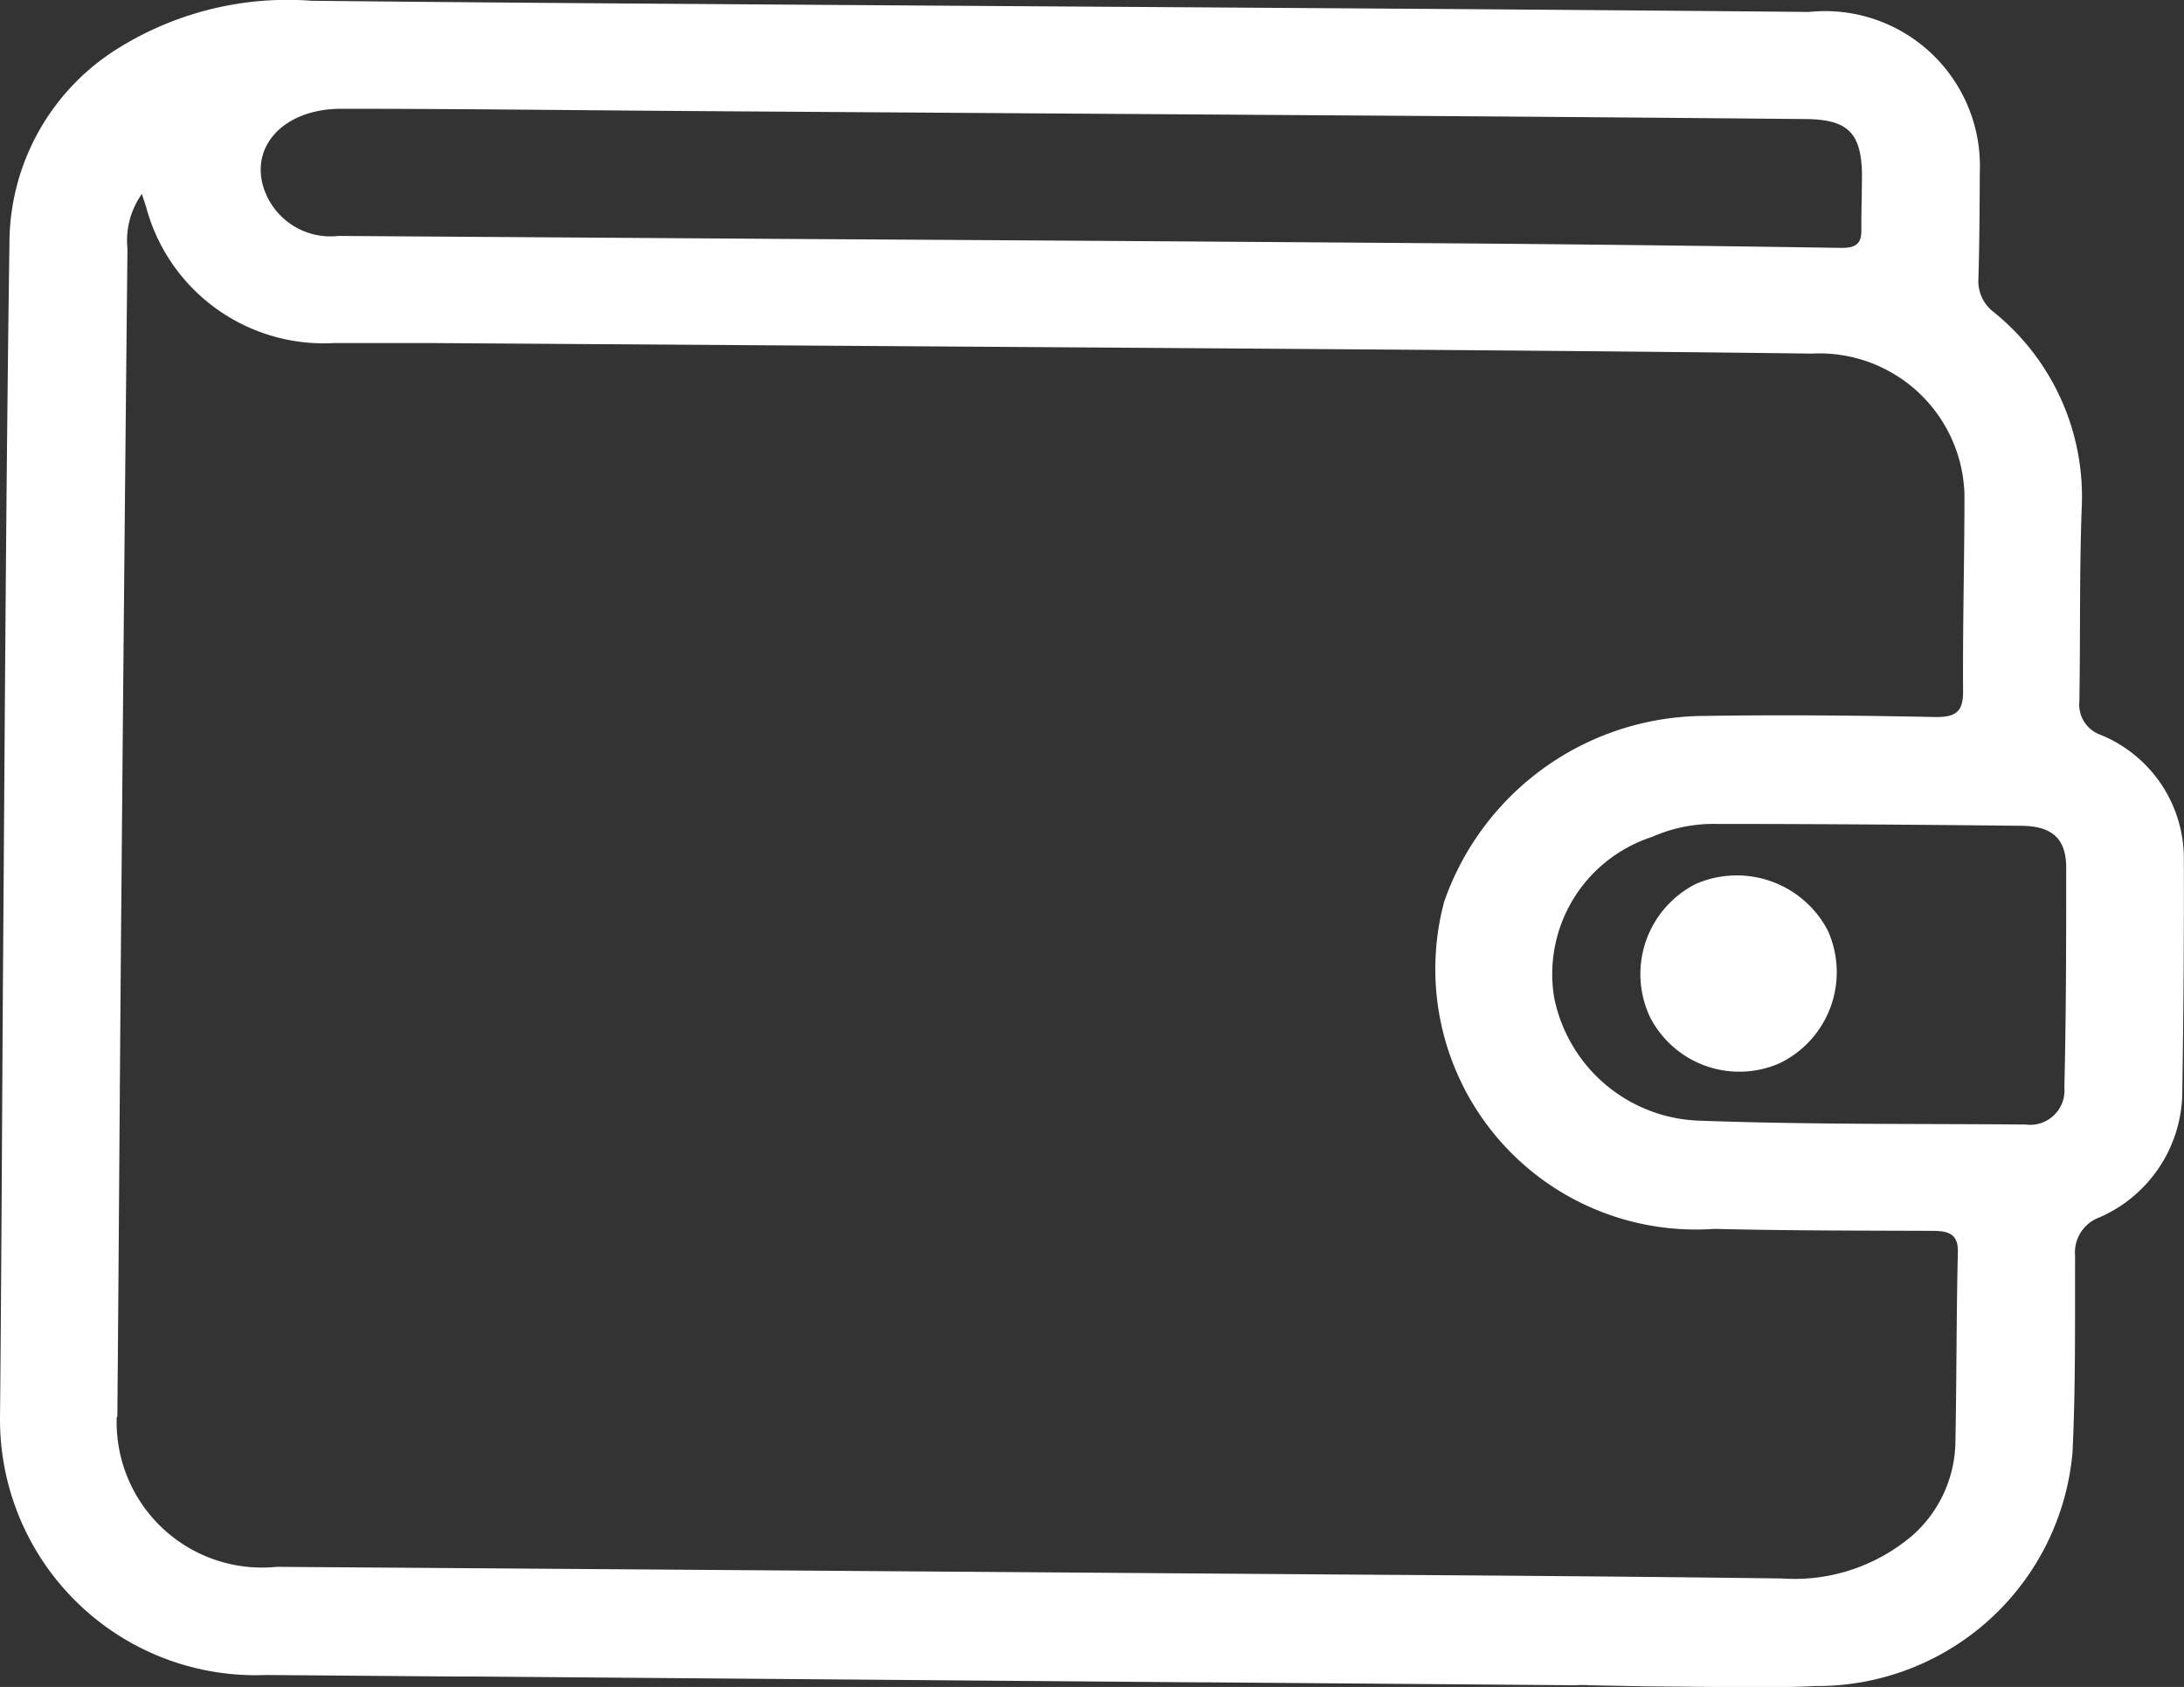 <svg xmlns="http://www.w3.org/2000/svg" width="14.256" height="11.011" viewBox="0 0 14.256 11.011"><rect x="0" y="0" width="14.256" height="11.011" fill="#333333" stroke="none"/><defs><style>.a{fill:#fff;}</style></defs><g transform="translate(6926.363 -2463.171)"><path class="a" d="M-6632.828,2636.708a.659.659,0,0,1,.3-.871.67.67,0,0,1,.86.305.66.66,0,0,1-.317.867A.655.655,0,0,1-6632.828,2636.708Z" transform="translate(-282.764 -166.897)"/><path class="a" d="M-6926.362,2472.434a1.669,1.669,0,0,0,1.738,1.67l1.232.01h.065c.024,0,.047,0,.067,0l4.731.038h.063l2.389.019a.543.543,0,0,1,.086,0l.37.007.669.006c.146,0,.293,0,.439-.008a1.672,1.672,0,0,0,1.679-1.522c.021-.428.016-.858.017-1.287a.243.243,0,0,1,.157-.249.9.9,0,0,0,.543-.834q.012-.751.01-1.5a.872.872,0,0,0-.542-.816.21.21,0,0,1-.14-.22c.007-.418,0-.836.015-1.254a1.548,1.548,0,0,0-.574-1.286.253.253,0,0,1-.1-.217c.007-.231.008-.462.009-.693a1.011,1.011,0,0,0-1.115-1.049c-2.134-.02-4.267-.031-6.4-.046-1.125-.008-2.249-.015-3.373-.027a2.091,2.091,0,0,0-1.247.3,1.5,1.5,0,0,0-.726,1.252c-.023,1.623-.031,3.246-.043,4.869C-6926.349,2470.542-6926.353,2471.488-6926.362,2472.434Zm12.15-7.757c0,.083-.035.113-.131.112q-1.162-.018-2.326-.028-2.245-.017-4.49-.03-1.5-.01-2.994-.02a.459.459,0,0,1-.463-.252c-.146-.3.083-.58.486-.578.817,0,1.635.011,2.453.016l4.49.03q1.3.009,2.6.021c.284,0,.372.087.379.351C-6914.208,2464.424-6914.213,2464.551-6914.212,2464.677Zm-1.051,5.809a1,1,0,0,1-.955-.808.941.941,0,0,1,.639-1.044.991.991,0,0,1,.425-.085c.659,0,1.319.005,1.979.012.208,0,.3.083.3.274,0,.478,0,.956-.012,1.434a.224.224,0,0,1-.253.242C-6913.847,2470.505-6914.556,2470.512-6915.263,2470.486Zm-10.333,1.932c.01-1.122.016-2.244.026-3.367q.018-2.129.04-4.258a.523.523,0,0,1,.094-.356c.015.046.022.066.028.086a1.2,1.2,0,0,0,1.229.887c.2,0,.409,0,.613,0l4.471.03c1.52.011,3.041.02,4.561.039a.947.947,0,0,1,.995.918c0,.429-.012.858-.009,1.287,0,.128-.041.17-.187.167-.5-.01-1-.015-1.5-.007a1.806,1.806,0,0,0-1.7,1.212,1.7,1.7,0,0,0,1.763,2.136c.474.012.949.011,1.423.013.106,0,.169.02.167.137-.01.413-.008.825-.016,1.238a.83.83,0,0,1-.277.61,1.186,1.186,0,0,1-.855.284c-.92-.012-1.839-.019-2.758-.025q-3.534-.026-7.068-.051A.949.949,0,0,1-6925.6,2472.419Z" transform="translate(-0.001)"/></g></svg>